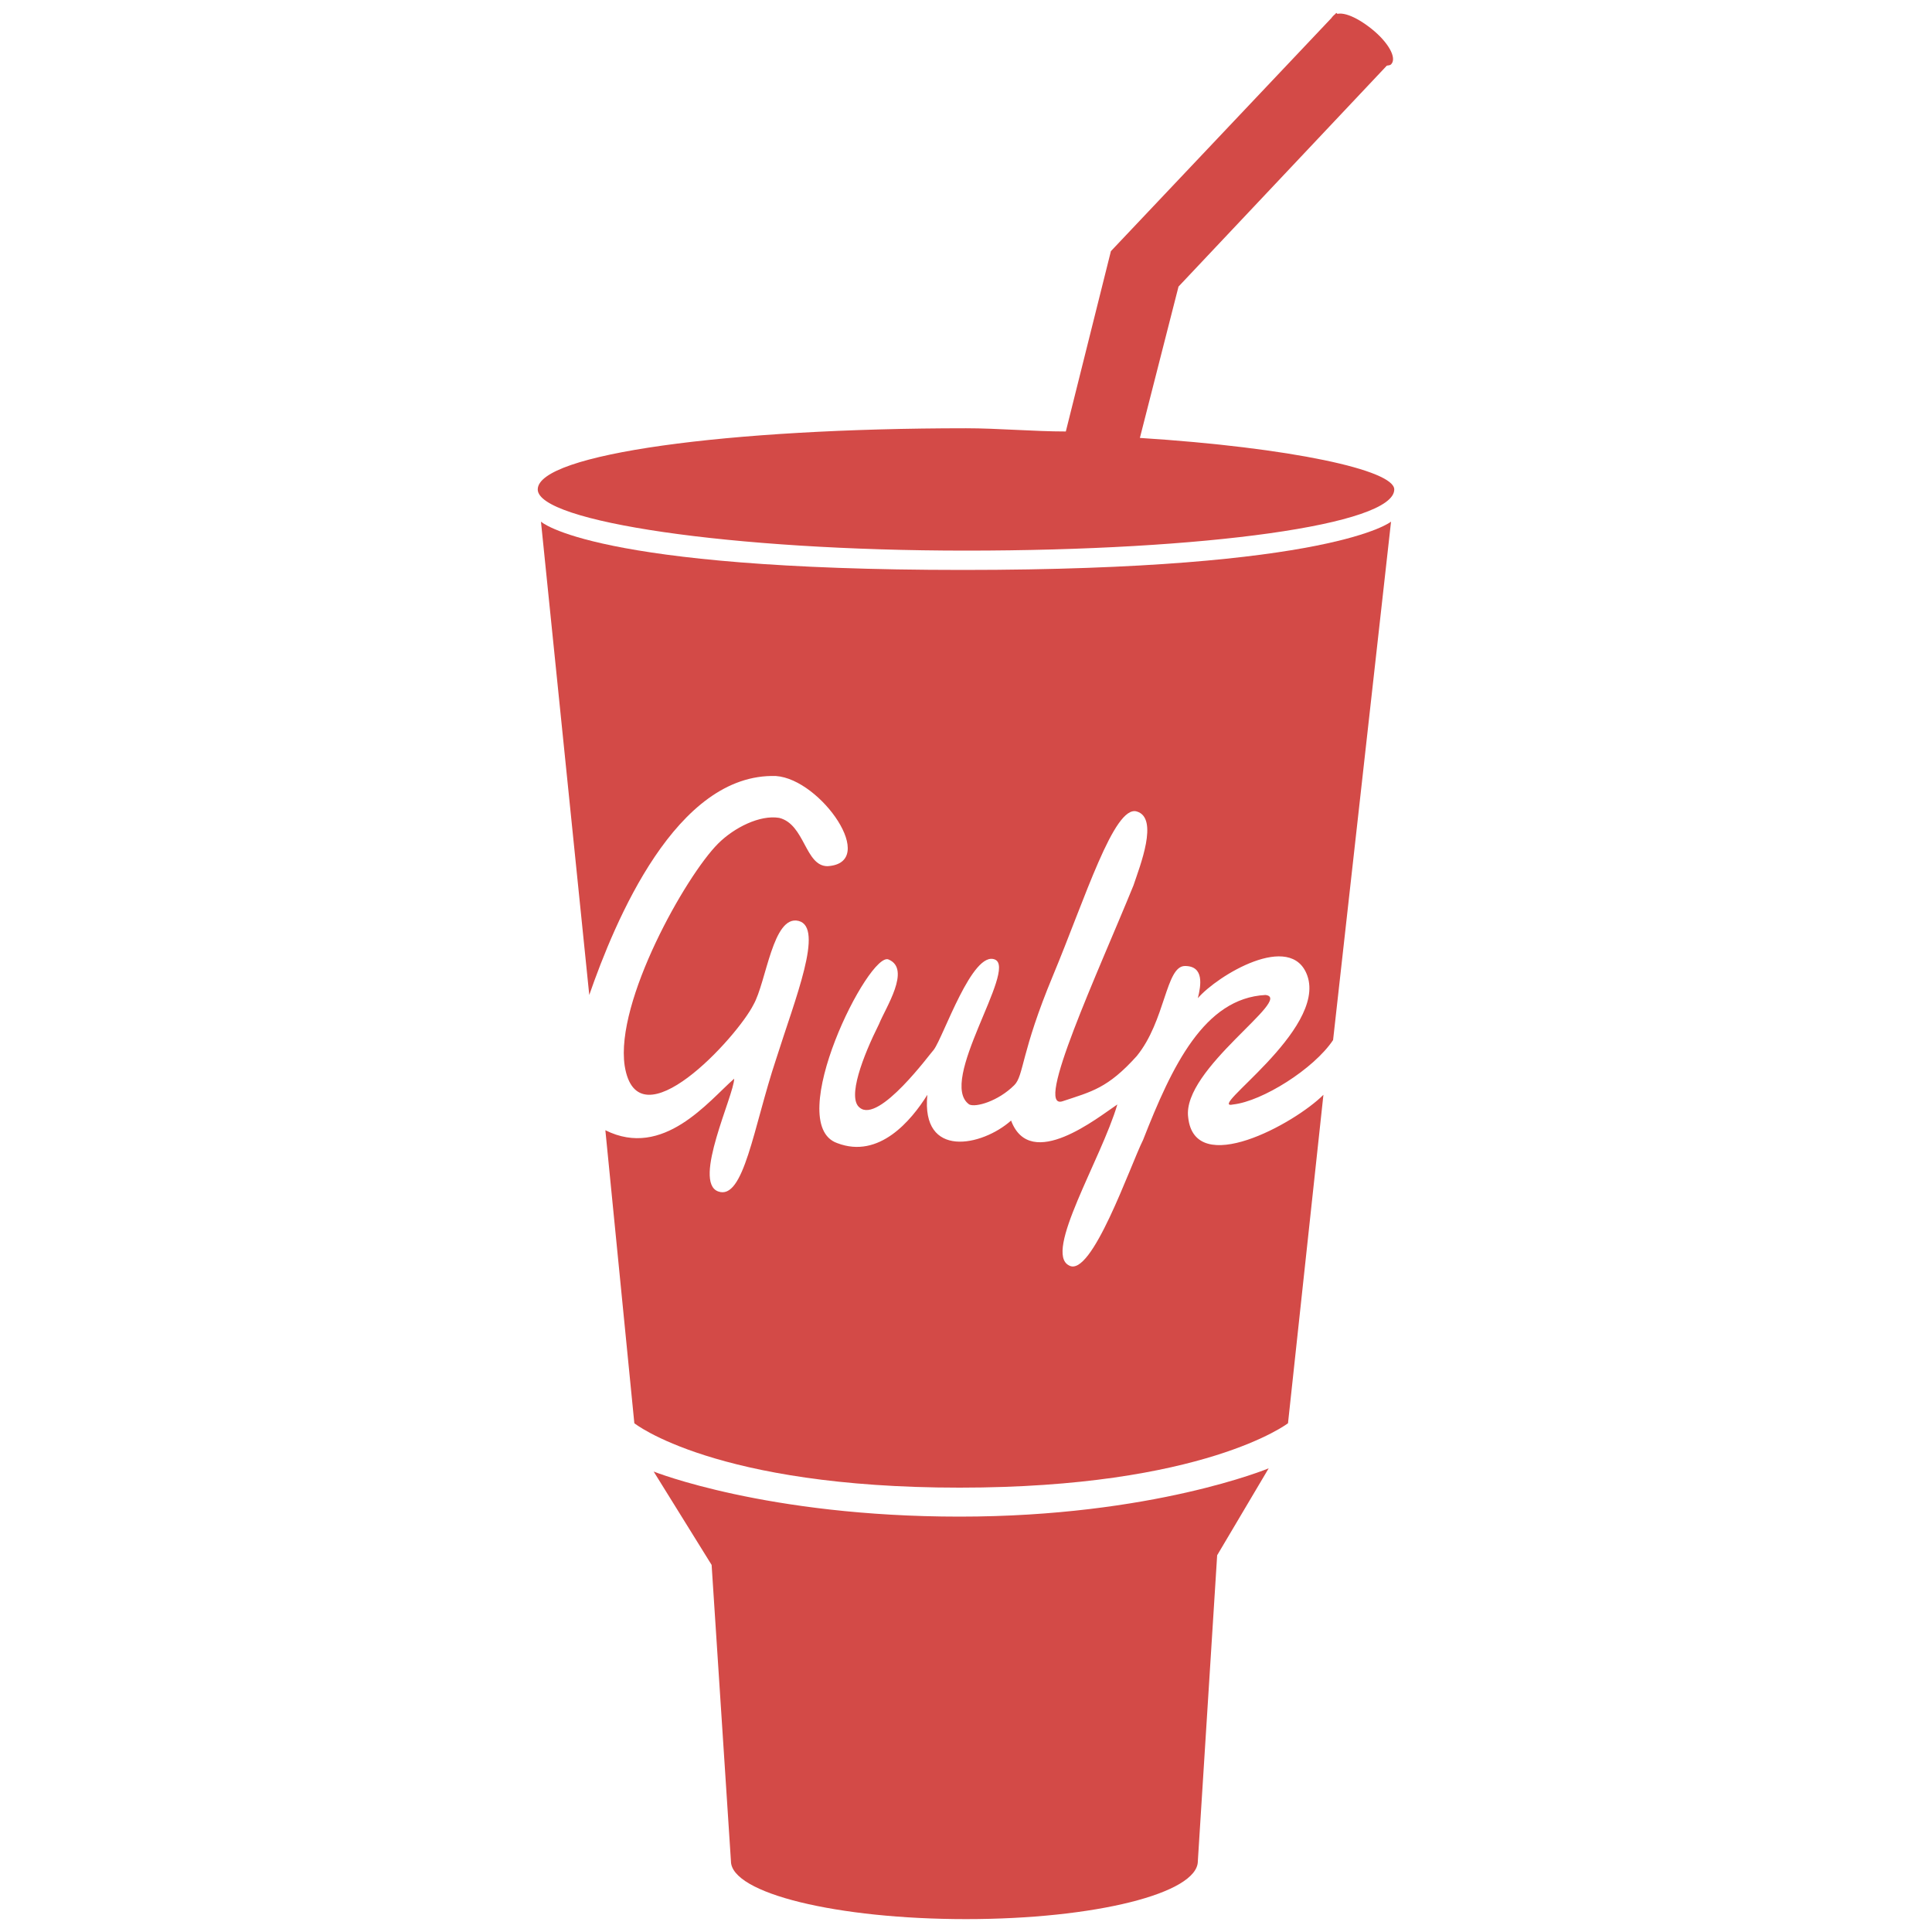 <?xml version="1.0" encoding="utf-8"?>
<!-- Generator: Adobe Illustrator 19.2.1, SVG Export Plug-In . SVG Version: 6.00 Build 0)  -->
<svg version="1.1" id="Layer_1" xmlns="http://www.w3.org/2000/svg" xmlns:xlink="http://www.w3.org/1999/xlink" x="0px" y="0px"
	 viewBox="0 0 60 60" style="enable-background:new 0 0 60 60;" xml:space="preserve">
<style type="text/css">
	.st0{fill:#D34A47;}
</style>
<g>
	<path class="st0" d="M37.2,57.8l0.6-9.5l1.6-2.7c0,0-3.6,1.5-9.6,1.5c-6,0-9.5-1.4-9.5-1.4l1.8,2.9l0.6,9.2c0,1,3.3,1.8,7.3,1.8
		C34,59.6,37.2,58.8,37.2,57.8 M35.4,13.6l1.2-4.7l6.6-7l-1.7-1.5l-7,7.4l-1.4,5.6c-1,0-2.1-0.1-3.1-0.1c-7.4,0-13.3,0.8-13.3,1.9
		c0,1,6,1.9,13.3,1.9c7.4,0,13.3-0.8,13.3-1.9C43.3,14.6,40.1,13.9,35.4,13.6"/>
	<path class="st0" d="M43.2,2c0.2-0.2-0.1-0.7-0.6-1.1c-0.5-0.4-1-0.6-1.2-0.4c-0.2,0.2,0.1,0.7,0.6,1.1C42.5,2,43.1,2.1,43.2,2
		 M36.9,34.7c-0.2-1.5,3.3-3.7,2.4-3.8c-1.9,0.1-2.9,2.2-3.8,4.5c-0.4,0.8-1.6,4.3-2.3,3.9c-0.8-0.4,1-3.3,1.5-5
		c-0.6,0.4-2.7,2.1-3.3,0.5c-0.9,0.8-2.8,1.2-2.6-0.8c-0.5,0.8-1.5,2-2.8,1.5c-1.7-0.6,1-6,1.6-5.7c0.7,0.3-0.1,1.5-0.3,2
		c-0.5,1-1,2.3-0.6,2.6c0.6,0.5,2.2-1.7,2.3-1.8c0.3-0.4,1.2-3.1,1.9-2.8c0.7,0.3-1.8,3.8-0.8,4.5c0.2,0.1,0.9-0.1,1.4-0.6
		c0.3-0.3,0.2-1,1.2-3.4c1-2.4,1.9-5.3,2.6-5.1c0.7,0.2,0.1,1.7-0.1,2.3c-1.1,2.7-3.1,7-2.2,6.7c0.9-0.3,1.4-0.4,2.3-1.4
		c0.9-1.1,0.9-2.8,1.5-2.8c0.6,0,0.5,0.6,0.4,1c0.6-0.7,2.9-2.1,3.4-0.7c0.6,1.7-3.2,4.2-2.3,4c0.9-0.1,2.5-1.1,3.1-2l1.8-16.1
		c0,0-1.8,1.5-13.3,1.5c-11.5,0-13.1-1.5-13.1-1.5l1.5,14.7c0.8-2.3,2.7-6.9,5.8-6.8c1.4,0.1,3.2,2.7,1.6,2.8
		c-0.7,0-0.7-1.3-1.5-1.5c-0.6-0.1-1.4,0.3-1.9,0.8c-1,1-3.2,4.9-2.9,6.9c0.4,2.5,3.5-0.9,4-1.9c0.4-0.7,0.6-2.8,1.4-2.6
		c0.8,0.2-0.1,2.4-0.7,4.3c-0.7,2.1-1,4.4-1.8,4.1c-0.8-0.3,0.5-3,0.5-3.5c-0.8,0.7-2.2,2.5-4,1.6l0.9,9.1c0,0,2.5,2,10.1,2
		s10.2-2,10.2-2L41.1,34C40.2,34.9,37.1,36.6,36.9,34.7"/>
</g>
</svg>
